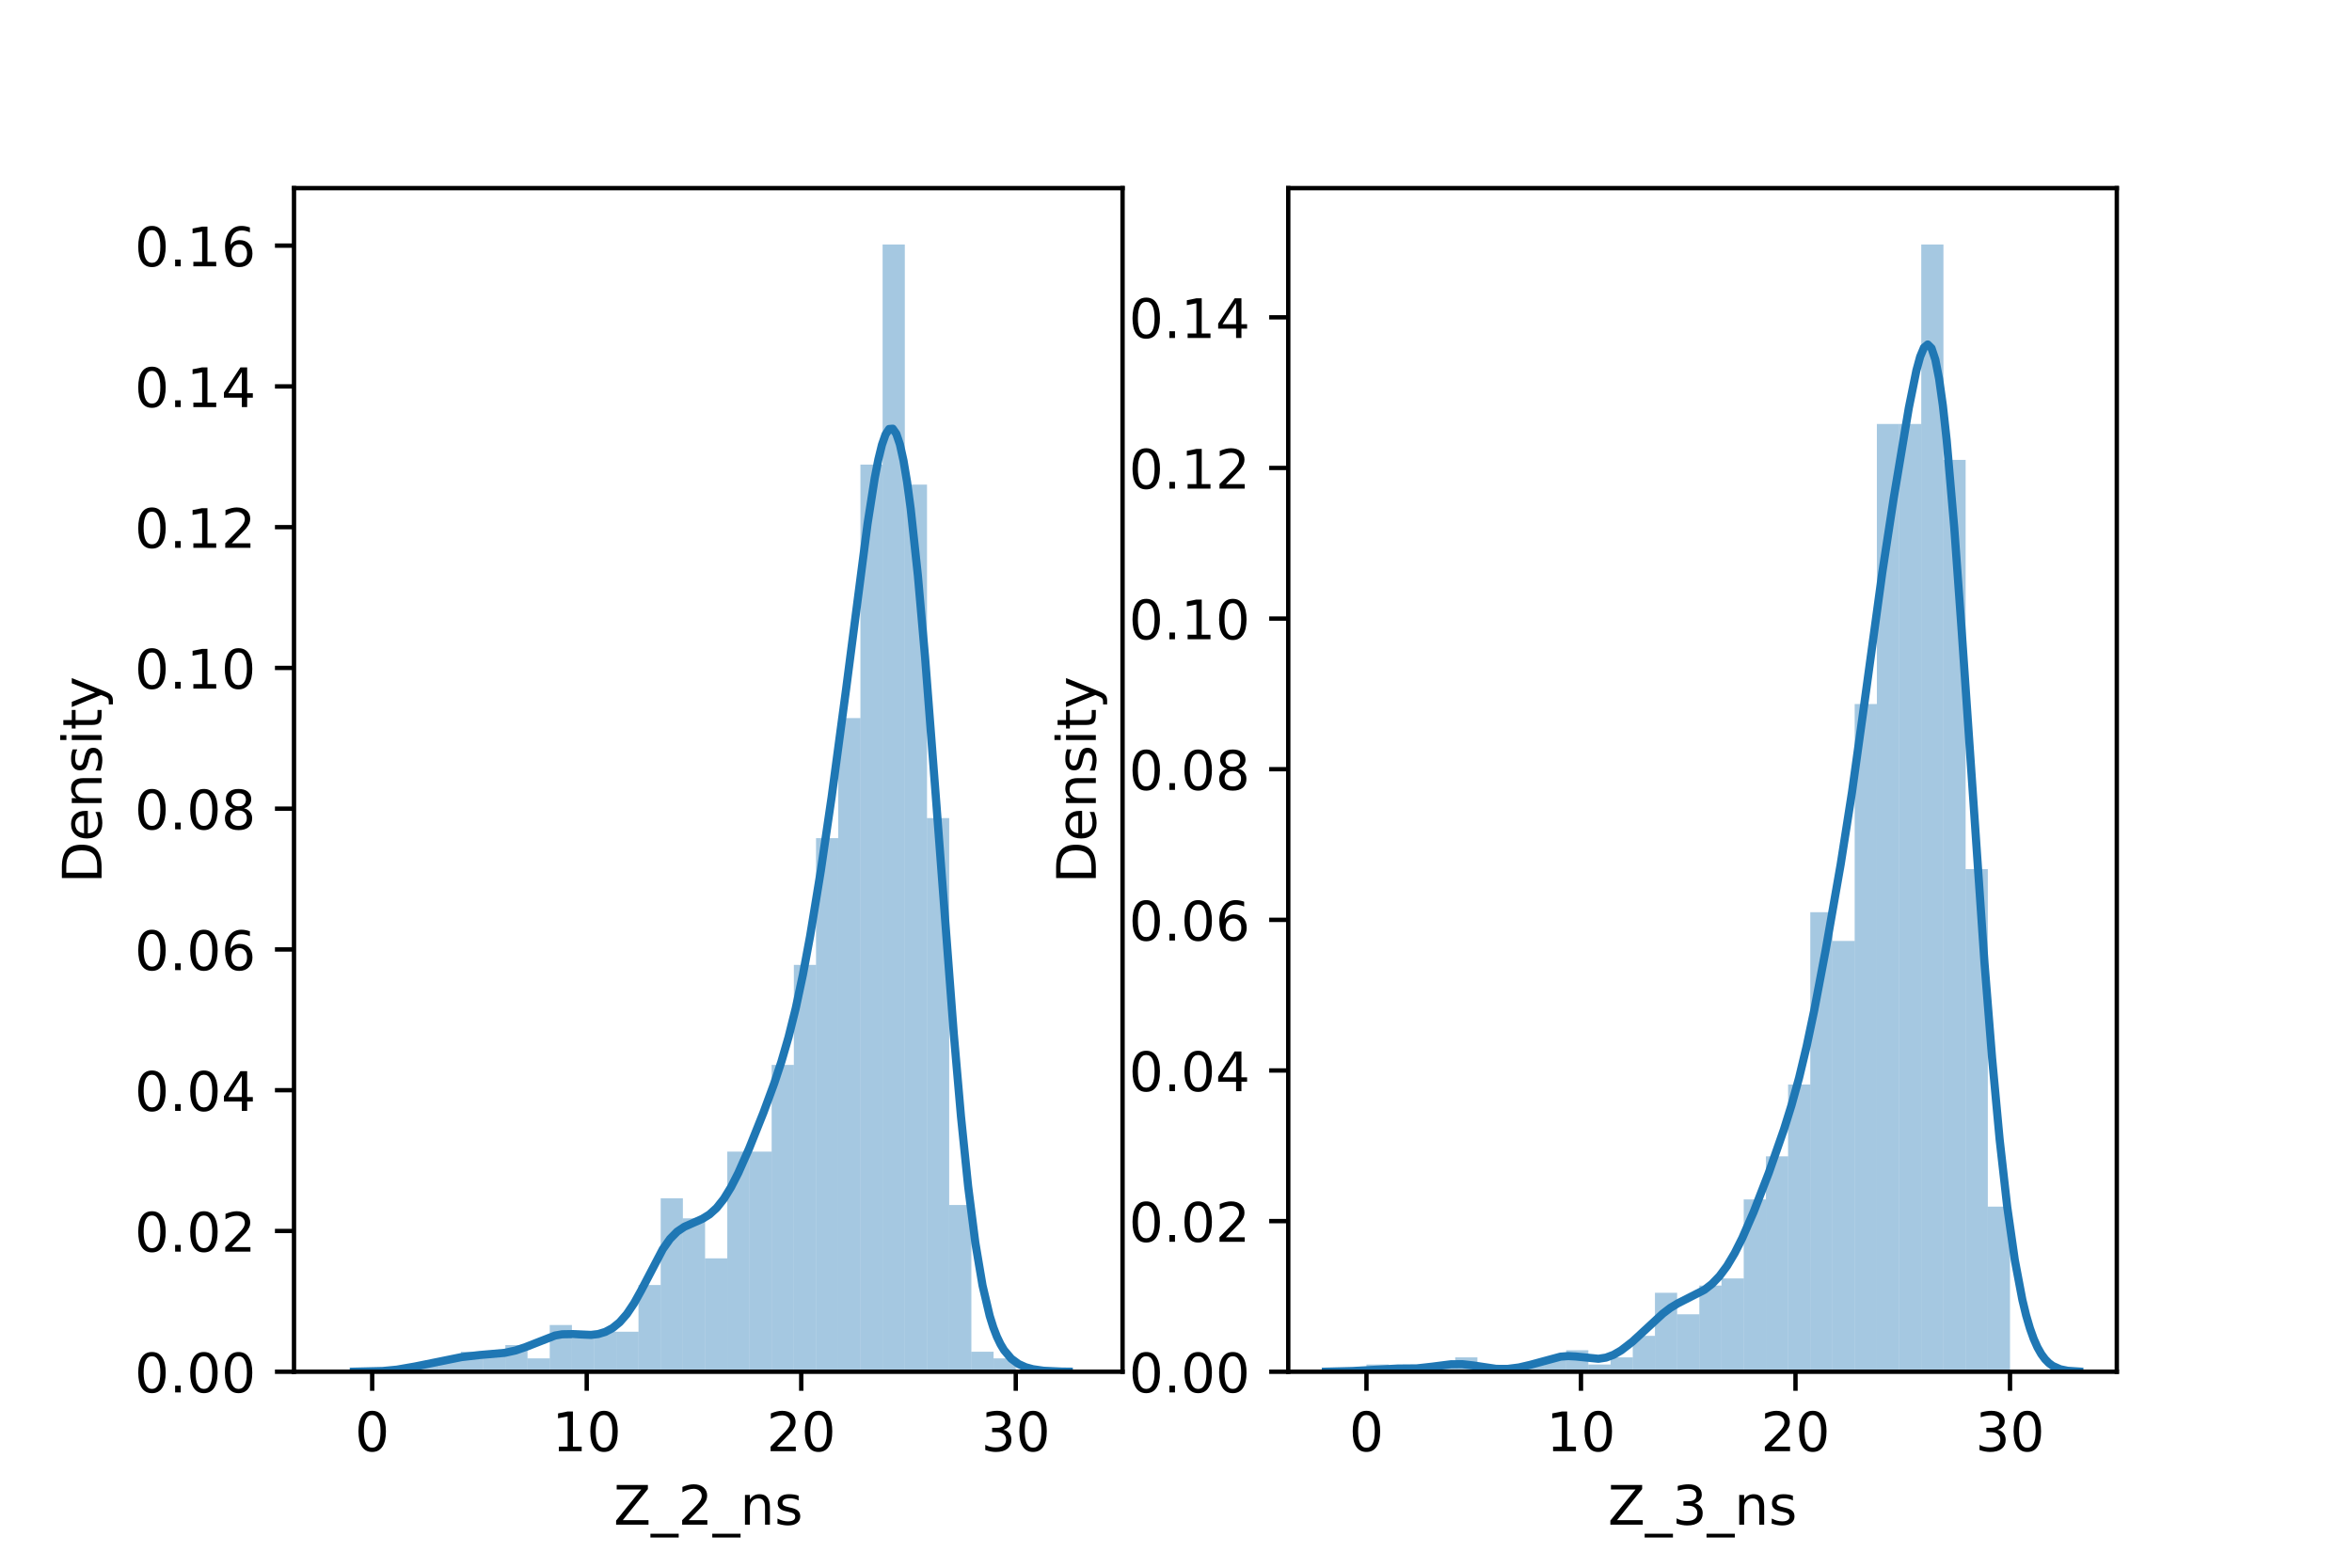 <?xml version="1.0" encoding="utf-8" standalone="no"?>
<!DOCTYPE svg PUBLIC "-//W3C//DTD SVG 1.1//EN"
  "http://www.w3.org/Graphics/SVG/1.1/DTD/svg11.dtd">
<!-- Created with matplotlib (https://matplotlib.org/) -->
<svg height="288pt" version="1.1" viewBox="0 0 432 288" width="432pt" xmlns="http://www.w3.org/2000/svg" xmlns:xlink="http://www.w3.org/1999/xlink">
 <defs>
  <style type="text/css">*{stroke-linecap:butt;stroke-linejoin:round;}</style>
 </defs>
 <g id="figure_1">
  <g id="patch_1">
   <path d="M 0 288 
L 432 288 
L 432 0 
L 0 0 
z
" style="fill:#ffffff;"/>
  </g>
  <g id="axes_1">
   <g id="patch_2">
    <path d="M 54 252 
L 206.182 252 
L 206.182 34.56 
L 54 34.56 
z
" style="fill:#ffffff;"/>
   </g>
   <g id="patch_3">
    <path clip-path="url(#p47de2d9520)" d="M 68.362 252 
L 72.438 252 
L 72.438 252 
L 68.362 252 
z
" style="fill:#1f77b4;opacity:0.4;"/>
   </g>
   <g id="patch_4">
    <path clip-path="url(#p47de2d9520)" d="M 72.438 252 
L 76.515 252 
L 76.515 252 
L 72.438 252 
z
" style="fill:#1f77b4;opacity:0.4;"/>
   </g>
   <g id="patch_5">
    <path clip-path="url(#p47de2d9520)" d="M 76.515 252 
L 80.591 252 
L 80.591 250.775 
L 76.515 250.775 
z
" style="fill:#1f77b4;opacity:0.4;"/>
   </g>
   <g id="patch_6">
    <path clip-path="url(#p47de2d9520)" d="M 80.591 252 
L 84.667 252 
L 84.667 249.549 
L 80.591 249.549 
z
" style="fill:#1f77b4;opacity:0.4;"/>
   </g>
   <g id="patch_7">
    <path clip-path="url(#p47de2d9520)" d="M 84.667 252 
L 88.743 252 
L 88.743 248.324 
L 84.667 248.324 
z
" style="fill:#1f77b4;opacity:0.4;"/>
   </g>
   <g id="patch_8">
    <path clip-path="url(#p47de2d9520)" d="M 88.743 252 
L 92.819 252 
L 92.819 248.324 
L 88.743 248.324 
z
" style="fill:#1f77b4;opacity:0.4;"/>
   </g>
   <g id="patch_9">
    <path clip-path="url(#p47de2d9520)" d="M 92.819 252 
L 96.895 252 
L 96.895 247.099 
L 92.819 247.099 
z
" style="fill:#1f77b4;opacity:0.4;"/>
   </g>
   <g id="patch_10">
    <path clip-path="url(#p47de2d9520)" d="M 96.895 252 
L 100.971 252 
L 100.971 249.549 
L 96.895 249.549 
z
" style="fill:#1f77b4;opacity:0.4;"/>
   </g>
   <g id="patch_11">
    <path clip-path="url(#p47de2d9520)" d="M 100.971 252 
L 105.047 252 
L 105.047 243.422 
L 100.971 243.422 
z
" style="fill:#1f77b4;opacity:0.4;"/>
   </g>
   <g id="patch_12">
    <path clip-path="url(#p47de2d9520)" d="M 105.047 252 
L 109.123 252 
L 109.123 245.873 
L 105.047 245.873 
z
" style="fill:#1f77b4;opacity:0.4;"/>
   </g>
   <g id="patch_13">
    <path clip-path="url(#p47de2d9520)" d="M 109.123 252 
L 113.199 252 
L 113.199 244.648 
L 109.123 244.648 
z
" style="fill:#1f77b4;opacity:0.4;"/>
   </g>
   <g id="patch_14">
    <path clip-path="url(#p47de2d9520)" d="M 113.199 252 
L 117.275 252 
L 117.275 244.648 
L 113.199 244.648 
z
" style="fill:#1f77b4;opacity:0.4;"/>
   </g>
   <g id="patch_15">
    <path clip-path="url(#p47de2d9520)" d="M 117.275 252 
L 121.352 252 
L 121.352 236.07 
L 117.275 236.07 
z
" style="fill:#1f77b4;opacity:0.4;"/>
   </g>
   <g id="patch_16">
    <path clip-path="url(#p47de2d9520)" d="M 121.352 252 
L 125.428 252 
L 125.428 220.141 
L 121.352 220.141 
z
" style="fill:#1f77b4;opacity:0.4;"/>
   </g>
   <g id="patch_17">
    <path clip-path="url(#p47de2d9520)" d="M 125.428 252 
L 129.504 252 
L 129.504 223.817 
L 125.428 223.817 
z
" style="fill:#1f77b4;opacity:0.4;"/>
   </g>
   <g id="patch_18">
    <path clip-path="url(#p47de2d9520)" d="M 129.504 252 
L 133.58 252 
L 133.58 231.169 
L 129.504 231.169 
z
" style="fill:#1f77b4;opacity:0.4;"/>
   </g>
   <g id="patch_19">
    <path clip-path="url(#p47de2d9520)" d="M 133.58 252 
L 137.656 252 
L 137.656 211.563 
L 133.58 211.563 
z
" style="fill:#1f77b4;opacity:0.4;"/>
   </g>
   <g id="patch_20">
    <path clip-path="url(#p47de2d9520)" d="M 137.656 252 
L 141.732 252 
L 141.732 211.563 
L 137.656 211.563 
z
" style="fill:#1f77b4;opacity:0.4;"/>
   </g>
   <g id="patch_21">
    <path clip-path="url(#p47de2d9520)" d="M 141.732 252 
L 145.808 252 
L 145.808 195.633 
L 141.732 195.633 
z
" style="fill:#1f77b4;opacity:0.4;"/>
   </g>
   <g id="patch_22">
    <path clip-path="url(#p47de2d9520)" d="M 145.808 252 
L 149.884 252 
L 149.884 177.253 
L 145.808 177.253 
z
" style="fill:#1f77b4;opacity:0.4;"/>
   </g>
   <g id="patch_23">
    <path clip-path="url(#p47de2d9520)" d="M 149.884 252 
L 153.96 252 
L 153.96 153.971 
L 149.884 153.971 
z
" style="fill:#1f77b4;opacity:0.4;"/>
   </g>
   <g id="patch_24">
    <path clip-path="url(#p47de2d9520)" d="M 153.96 252 
L 158.036 252 
L 158.036 131.915 
L 153.96 131.915 
z
" style="fill:#1f77b4;opacity:0.4;"/>
   </g>
   <g id="patch_25">
    <path clip-path="url(#p47de2d9520)" d="M 158.036 252 
L 162.112 252 
L 162.112 85.351 
L 158.036 85.351 
z
" style="fill:#1f77b4;opacity:0.4;"/>
   </g>
   <g id="patch_26">
    <path clip-path="url(#p47de2d9520)" d="M 162.112 252 
L 166.189 252 
L 166.189 44.914 
L 162.112 44.914 
z
" style="fill:#1f77b4;opacity:0.4;"/>
   </g>
   <g id="patch_27">
    <path clip-path="url(#p47de2d9520)" d="M 166.189 252 
L 170.265 252 
L 170.265 89.027 
L 166.189 89.027 
z
" style="fill:#1f77b4;opacity:0.4;"/>
   </g>
   <g id="patch_28">
    <path clip-path="url(#p47de2d9520)" d="M 170.265 252 
L 174.341 252 
L 174.341 150.295 
L 170.265 150.295 
z
" style="fill:#1f77b4;opacity:0.4;"/>
   </g>
   <g id="patch_29">
    <path clip-path="url(#p47de2d9520)" d="M 174.341 252 
L 178.417 252 
L 178.417 221.366 
L 174.341 221.366 
z
" style="fill:#1f77b4;opacity:0.4;"/>
   </g>
   <g id="patch_30">
    <path clip-path="url(#p47de2d9520)" d="M 178.417 252 
L 182.493 252 
L 182.493 248.324 
L 178.417 248.324 
z
" style="fill:#1f77b4;opacity:0.4;"/>
   </g>
   <g id="patch_31">
    <path clip-path="url(#p47de2d9520)" d="M 182.493 252 
L 186.569 252 
L 186.569 249.549 
L 182.493 249.549 
z
" style="fill:#1f77b4;opacity:0.4;"/>
   </g>
   <g id="matplotlib.axis_1">
    <g id="xtick_1">
     <g id="line2d_1">
      <defs>
       <path d="M 0 0 
L 0 3.5 
" id="m358b36d21a" style="stroke:#000000;stroke-width:0.8;"/>
      </defs>
      <g>
       <use style="stroke:#000000;stroke-width:0.8;" x="68.362" xlink:href="#m358b36d21a" y="252"/>
      </g>
     </g>
     <g id="text_1">
      <!-- 0 -->
      <g transform="translate(65.181 266.598)scale(0.1 -0.1)">
       <defs>
        <path d="M 31.781 66.406 
Q 24.172 66.406 20.328 58.906 
Q 16.5 51.422 16.5 36.375 
Q 16.5 21.391 20.328 13.891 
Q 24.172 6.391 31.781 6.391 
Q 39.453 6.391 43.281 13.891 
Q 47.125 21.391 47.125 36.375 
Q 47.125 51.422 43.281 58.906 
Q 39.453 66.406 31.781 66.406 
z
M 31.781 74.219 
Q 44.047 74.219 50.516 64.516 
Q 56.984 54.828 56.984 36.375 
Q 56.984 17.969 50.516 8.266 
Q 44.047 -1.422 31.781 -1.422 
Q 19.531 -1.422 13.062 8.266 
Q 6.594 17.969 6.594 36.375 
Q 6.594 54.828 13.062 64.516 
Q 19.531 74.219 31.781 74.219 
z
" id="DejaVuSans-48"/>
       </defs>
       <use xlink:href="#DejaVuSans-48"/>
      </g>
     </g>
    </g>
    <g id="xtick_2">
     <g id="line2d_2">
      <g>
       <use style="stroke:#000000;stroke-width:0.8;" x="107.765" xlink:href="#m358b36d21a" y="252"/>
      </g>
     </g>
     <g id="text_2">
      <!-- 10 -->
      <g transform="translate(101.402 266.598)scale(0.1 -0.1)">
       <defs>
        <path d="M 12.406 8.297 
L 28.516 8.297 
L 28.516 63.922 
L 10.984 60.406 
L 10.984 69.391 
L 28.422 72.906 
L 38.281 72.906 
L 38.281 8.297 
L 54.391 8.297 
L 54.391 0 
L 12.406 0 
z
" id="DejaVuSans-49"/>
       </defs>
       <use xlink:href="#DejaVuSans-49"/>
       <use x="63.623" xlink:href="#DejaVuSans-48"/>
      </g>
     </g>
    </g>
    <g id="xtick_3">
     <g id="line2d_3">
      <g>
       <use style="stroke:#000000;stroke-width:0.8;" x="147.167" xlink:href="#m358b36d21a" y="252"/>
      </g>
     </g>
     <g id="text_3">
      <!-- 20 -->
      <g transform="translate(140.804 266.598)scale(0.1 -0.1)">
       <defs>
        <path d="M 19.188 8.297 
L 53.609 8.297 
L 53.609 0 
L 7.328 0 
L 7.328 8.297 
Q 12.938 14.109 22.625 23.891 
Q 32.328 33.688 34.812 36.531 
Q 39.547 41.844 41.422 45.531 
Q 43.312 49.219 43.312 52.781 
Q 43.312 58.594 39.234 62.25 
Q 35.156 65.922 28.609 65.922 
Q 23.969 65.922 18.812 64.312 
Q 13.672 62.703 7.812 59.422 
L 7.812 69.391 
Q 13.766 71.781 18.938 73 
Q 24.125 74.219 28.422 74.219 
Q 39.75 74.219 46.484 68.547 
Q 53.219 62.891 53.219 53.422 
Q 53.219 48.922 51.531 44.891 
Q 49.859 40.875 45.406 35.406 
Q 44.188 33.984 37.641 27.219 
Q 31.109 20.453 19.188 8.297 
z
" id="DejaVuSans-50"/>
       </defs>
       <use xlink:href="#DejaVuSans-50"/>
       <use x="63.623" xlink:href="#DejaVuSans-48"/>
      </g>
     </g>
    </g>
    <g id="xtick_4">
     <g id="line2d_4">
      <g>
       <use style="stroke:#000000;stroke-width:0.8;" x="186.569" xlink:href="#m358b36d21a" y="252"/>
      </g>
     </g>
     <g id="text_4">
      <!-- 30 -->
      <g transform="translate(180.207 266.598)scale(0.1 -0.1)">
       <defs>
        <path d="M 40.578 39.312 
Q 47.656 37.797 51.625 33 
Q 55.609 28.219 55.609 21.188 
Q 55.609 10.406 48.188 4.484 
Q 40.766 -1.422 27.094 -1.422 
Q 22.516 -1.422 17.656 -0.516 
Q 12.797 0.391 7.625 2.203 
L 7.625 11.719 
Q 11.719 9.328 16.594 8.109 
Q 21.484 6.891 26.812 6.891 
Q 36.078 6.891 40.938 10.547 
Q 45.797 14.203 45.797 21.188 
Q 45.797 27.641 41.281 31.266 
Q 36.766 34.906 28.719 34.906 
L 20.219 34.906 
L 20.219 43.016 
L 29.109 43.016 
Q 36.375 43.016 40.234 45.922 
Q 44.094 48.828 44.094 54.297 
Q 44.094 59.906 40.109 62.906 
Q 36.141 65.922 28.719 65.922 
Q 24.656 65.922 20.016 65.031 
Q 15.375 64.156 9.812 62.312 
L 9.812 71.094 
Q 15.438 72.656 20.344 73.438 
Q 25.25 74.219 29.594 74.219 
Q 40.828 74.219 47.359 69.109 
Q 53.906 64.016 53.906 55.328 
Q 53.906 49.266 50.438 45.094 
Q 46.969 40.922 40.578 39.312 
z
" id="DejaVuSans-51"/>
       </defs>
       <use xlink:href="#DejaVuSans-51"/>
       <use x="63.623" xlink:href="#DejaVuSans-48"/>
      </g>
     </g>
    </g>
    <g id="text_5">
     <!-- Z_2_ns -->
     <g transform="translate(112.711 280.1)scale(0.1 -0.1)">
      <defs>
       <path d="M 5.609 72.906 
L 62.891 72.906 
L 62.891 65.375 
L 16.797 8.297 
L 64.016 8.297 
L 64.016 0 
L 4.5 0 
L 4.5 7.516 
L 50.594 64.594 
L 5.609 64.594 
z
" id="DejaVuSans-90"/>
       <path d="M 50.984 -16.609 
L 50.984 -23.578 
L -0.984 -23.578 
L -0.984 -16.609 
z
" id="DejaVuSans-95"/>
       <path d="M 54.891 33.016 
L 54.891 0 
L 45.906 0 
L 45.906 32.719 
Q 45.906 40.484 42.875 44.328 
Q 39.844 48.188 33.797 48.188 
Q 26.516 48.188 22.312 43.547 
Q 18.109 38.922 18.109 30.906 
L 18.109 0 
L 9.078 0 
L 9.078 54.688 
L 18.109 54.688 
L 18.109 46.188 
Q 21.344 51.125 25.703 53.562 
Q 30.078 56 35.797 56 
Q 45.219 56 50.047 50.172 
Q 54.891 44.344 54.891 33.016 
z
" id="DejaVuSans-110"/>
       <path d="M 44.281 53.078 
L 44.281 44.578 
Q 40.484 46.531 36.375 47.5 
Q 32.281 48.484 27.875 48.484 
Q 21.188 48.484 17.844 46.438 
Q 14.5 44.391 14.5 40.281 
Q 14.5 37.156 16.891 35.375 
Q 19.281 33.594 26.516 31.984 
L 29.594 31.297 
Q 39.156 29.25 43.188 25.516 
Q 47.219 21.781 47.219 15.094 
Q 47.219 7.469 41.188 3.016 
Q 35.156 -1.422 24.609 -1.422 
Q 20.219 -1.422 15.453 -0.562 
Q 10.688 0.297 5.422 2 
L 5.422 11.281 
Q 10.406 8.688 15.234 7.391 
Q 20.062 6.109 24.812 6.109 
Q 31.156 6.109 34.562 8.281 
Q 37.984 10.453 37.984 14.406 
Q 37.984 18.062 35.516 20.016 
Q 33.062 21.969 24.703 23.781 
L 21.578 24.516 
Q 13.234 26.266 9.516 29.906 
Q 5.812 33.547 5.812 39.891 
Q 5.812 47.609 11.281 51.797 
Q 16.75 56 26.812 56 
Q 31.781 56 36.172 55.266 
Q 40.578 54.547 44.281 53.078 
z
" id="DejaVuSans-115"/>
      </defs>
      <use xlink:href="#DejaVuSans-90"/>
      <use x="68.506" xlink:href="#DejaVuSans-95"/>
      <use x="118.506" xlink:href="#DejaVuSans-50"/>
      <use x="182.129" xlink:href="#DejaVuSans-95"/>
      <use x="232.129" xlink:href="#DejaVuSans-110"/>
      <use x="295.508" xlink:href="#DejaVuSans-115"/>
     </g>
    </g>
   </g>
   <g id="matplotlib.axis_2">
    <g id="ytick_1">
     <g id="line2d_5">
      <defs>
       <path d="M 0 0 
L -3.5 0 
" id="mfce46d77de" style="stroke:#000000;stroke-width:0.8;"/>
      </defs>
      <g>
       <use style="stroke:#000000;stroke-width:0.8;" x="54" xlink:href="#mfce46d77de" y="252"/>
      </g>
     </g>
     <g id="text_6">
      <!-- 0.00 -->
      <g transform="translate(24.734 255.799)scale(0.1 -0.1)">
       <defs>
        <path d="M 10.688 12.406 
L 21 12.406 
L 21 0 
L 10.688 0 
z
" id="DejaVuSans-46"/>
       </defs>
       <use xlink:href="#DejaVuSans-48"/>
       <use x="63.623" xlink:href="#DejaVuSans-46"/>
       <use x="95.41" xlink:href="#DejaVuSans-48"/>
       <use x="159.033" xlink:href="#DejaVuSans-48"/>
      </g>
     </g>
    </g>
    <g id="ytick_2">
     <g id="line2d_6">
      <g>
       <use style="stroke:#000000;stroke-width:0.8;" x="54" xlink:href="#mfce46d77de" y="226.141"/>
      </g>
     </g>
     <g id="text_7">
      <!-- 0.02 -->
      <g transform="translate(24.734 229.94)scale(0.1 -0.1)">
       <use xlink:href="#DejaVuSans-48"/>
       <use x="63.623" xlink:href="#DejaVuSans-46"/>
       <use x="95.41" xlink:href="#DejaVuSans-48"/>
       <use x="159.033" xlink:href="#DejaVuSans-50"/>
      </g>
     </g>
    </g>
    <g id="ytick_3">
     <g id="line2d_7">
      <g>
       <use style="stroke:#000000;stroke-width:0.8;" x="54" xlink:href="#mfce46d77de" y="200.281"/>
      </g>
     </g>
     <g id="text_8">
      <!-- 0.04 -->
      <g transform="translate(24.734 204.081)scale(0.1 -0.1)">
       <defs>
        <path d="M 37.797 64.312 
L 12.891 25.391 
L 37.797 25.391 
z
M 35.203 72.906 
L 47.609 72.906 
L 47.609 25.391 
L 58.016 25.391 
L 58.016 17.188 
L 47.609 17.188 
L 47.609 0 
L 37.797 0 
L 37.797 17.188 
L 4.891 17.188 
L 4.891 26.703 
z
" id="DejaVuSans-52"/>
       </defs>
       <use xlink:href="#DejaVuSans-48"/>
       <use x="63.623" xlink:href="#DejaVuSans-46"/>
       <use x="95.41" xlink:href="#DejaVuSans-48"/>
       <use x="159.033" xlink:href="#DejaVuSans-52"/>
      </g>
     </g>
    </g>
    <g id="ytick_4">
     <g id="line2d_8">
      <g>
       <use style="stroke:#000000;stroke-width:0.8;" x="54" xlink:href="#mfce46d77de" y="174.422"/>
      </g>
     </g>
     <g id="text_9">
      <!-- 0.06 -->
      <g transform="translate(24.734 178.221)scale(0.1 -0.1)">
       <defs>
        <path d="M 33.016 40.375 
Q 26.375 40.375 22.484 35.828 
Q 18.609 31.297 18.609 23.391 
Q 18.609 15.531 22.484 10.953 
Q 26.375 6.391 33.016 6.391 
Q 39.656 6.391 43.531 10.953 
Q 47.406 15.531 47.406 23.391 
Q 47.406 31.297 43.531 35.828 
Q 39.656 40.375 33.016 40.375 
z
M 52.594 71.297 
L 52.594 62.312 
Q 48.875 64.062 45.094 64.984 
Q 41.312 65.922 37.594 65.922 
Q 27.828 65.922 22.672 59.328 
Q 17.531 52.734 16.797 39.406 
Q 19.672 43.656 24.016 45.922 
Q 28.375 48.188 33.594 48.188 
Q 44.578 48.188 50.953 41.516 
Q 57.328 34.859 57.328 23.391 
Q 57.328 12.156 50.688 5.359 
Q 44.047 -1.422 33.016 -1.422 
Q 20.359 -1.422 13.672 8.266 
Q 6.984 17.969 6.984 36.375 
Q 6.984 53.656 15.188 63.938 
Q 23.391 74.219 37.203 74.219 
Q 40.922 74.219 44.703 73.484 
Q 48.484 72.75 52.594 71.297 
z
" id="DejaVuSans-54"/>
       </defs>
       <use xlink:href="#DejaVuSans-48"/>
       <use x="63.623" xlink:href="#DejaVuSans-46"/>
       <use x="95.41" xlink:href="#DejaVuSans-48"/>
       <use x="159.033" xlink:href="#DejaVuSans-54"/>
      </g>
     </g>
    </g>
    <g id="ytick_5">
     <g id="line2d_9">
      <g>
       <use style="stroke:#000000;stroke-width:0.8;" x="54" xlink:href="#mfce46d77de" y="148.563"/>
      </g>
     </g>
     <g id="text_10">
      <!-- 0.08 -->
      <g transform="translate(24.734 152.362)scale(0.1 -0.1)">
       <defs>
        <path d="M 31.781 34.625 
Q 24.75 34.625 20.719 30.859 
Q 16.703 27.094 16.703 20.516 
Q 16.703 13.922 20.719 10.156 
Q 24.75 6.391 31.781 6.391 
Q 38.812 6.391 42.859 10.172 
Q 46.922 13.969 46.922 20.516 
Q 46.922 27.094 42.891 30.859 
Q 38.875 34.625 31.781 34.625 
z
M 21.922 38.812 
Q 15.578 40.375 12.031 44.719 
Q 8.5 49.078 8.5 55.328 
Q 8.5 64.062 14.719 69.141 
Q 20.953 74.219 31.781 74.219 
Q 42.672 74.219 48.875 69.141 
Q 55.078 64.062 55.078 55.328 
Q 55.078 49.078 51.531 44.719 
Q 48 40.375 41.703 38.812 
Q 48.828 37.156 52.797 32.312 
Q 56.781 27.484 56.781 20.516 
Q 56.781 9.906 50.312 4.234 
Q 43.844 -1.422 31.781 -1.422 
Q 19.734 -1.422 13.25 4.234 
Q 6.781 9.906 6.781 20.516 
Q 6.781 27.484 10.781 32.312 
Q 14.797 37.156 21.922 38.812 
z
M 18.312 54.391 
Q 18.312 48.734 21.844 45.562 
Q 25.391 42.391 31.781 42.391 
Q 38.141 42.391 41.719 45.562 
Q 45.312 48.734 45.312 54.391 
Q 45.312 60.062 41.719 63.234 
Q 38.141 66.406 31.781 66.406 
Q 25.391 66.406 21.844 63.234 
Q 18.312 60.062 18.312 54.391 
z
" id="DejaVuSans-56"/>
       </defs>
       <use xlink:href="#DejaVuSans-48"/>
       <use x="63.623" xlink:href="#DejaVuSans-46"/>
       <use x="95.41" xlink:href="#DejaVuSans-48"/>
       <use x="159.033" xlink:href="#DejaVuSans-56"/>
      </g>
     </g>
    </g>
    <g id="ytick_6">
     <g id="line2d_10">
      <g>
       <use style="stroke:#000000;stroke-width:0.8;" x="54" xlink:href="#mfce46d77de" y="122.703"/>
      </g>
     </g>
     <g id="text_11">
      <!-- 0.10 -->
      <g transform="translate(24.734 126.503)scale(0.1 -0.1)">
       <use xlink:href="#DejaVuSans-48"/>
       <use x="63.623" xlink:href="#DejaVuSans-46"/>
       <use x="95.41" xlink:href="#DejaVuSans-49"/>
       <use x="159.033" xlink:href="#DejaVuSans-48"/>
      </g>
     </g>
    </g>
    <g id="ytick_7">
     <g id="line2d_11">
      <g>
       <use style="stroke:#000000;stroke-width:0.8;" x="54" xlink:href="#mfce46d77de" y="96.844"/>
      </g>
     </g>
     <g id="text_12">
      <!-- 0.12 -->
      <g transform="translate(24.734 100.643)scale(0.1 -0.1)">
       <use xlink:href="#DejaVuSans-48"/>
       <use x="63.623" xlink:href="#DejaVuSans-46"/>
       <use x="95.41" xlink:href="#DejaVuSans-49"/>
       <use x="159.033" xlink:href="#DejaVuSans-50"/>
      </g>
     </g>
    </g>
    <g id="ytick_8">
     <g id="line2d_12">
      <g>
       <use style="stroke:#000000;stroke-width:0.8;" x="54" xlink:href="#mfce46d77de" y="70.985"/>
      </g>
     </g>
     <g id="text_13">
      <!-- 0.14 -->
      <g transform="translate(24.734 74.784)scale(0.1 -0.1)">
       <use xlink:href="#DejaVuSans-48"/>
       <use x="63.623" xlink:href="#DejaVuSans-46"/>
       <use x="95.41" xlink:href="#DejaVuSans-49"/>
       <use x="159.033" xlink:href="#DejaVuSans-52"/>
      </g>
     </g>
    </g>
    <g id="ytick_9">
     <g id="line2d_13">
      <g>
       <use style="stroke:#000000;stroke-width:0.8;" x="54" xlink:href="#mfce46d77de" y="45.126"/>
      </g>
     </g>
     <g id="text_14">
      <!-- 0.16 -->
      <g transform="translate(24.734 48.925)scale(0.1 -0.1)">
       <use xlink:href="#DejaVuSans-48"/>
       <use x="63.623" xlink:href="#DejaVuSans-46"/>
       <use x="95.41" xlink:href="#DejaVuSans-49"/>
       <use x="159.033" xlink:href="#DejaVuSans-54"/>
      </g>
     </g>
    </g>
    <g id="text_15">
     <!-- Density -->
     <g transform="translate(18.655 162.289)rotate(-90)scale(0.1 -0.1)">
      <defs>
       <path d="M 19.672 64.797 
L 19.672 8.109 
L 31.594 8.109 
Q 46.688 8.109 53.688 14.938 
Q 60.688 21.781 60.688 36.531 
Q 60.688 51.172 53.688 57.984 
Q 46.688 64.797 31.594 64.797 
z
M 9.812 72.906 
L 30.078 72.906 
Q 51.266 72.906 61.172 64.094 
Q 71.094 55.281 71.094 36.531 
Q 71.094 17.672 61.125 8.828 
Q 51.172 0 30.078 0 
L 9.812 0 
z
" id="DejaVuSans-68"/>
       <path d="M 56.203 29.594 
L 56.203 25.203 
L 14.891 25.203 
Q 15.484 15.922 20.484 11.062 
Q 25.484 6.203 34.422 6.203 
Q 39.594 6.203 44.453 7.469 
Q 49.312 8.734 54.109 11.281 
L 54.109 2.781 
Q 49.266 0.734 44.188 -0.344 
Q 39.109 -1.422 33.891 -1.422 
Q 20.797 -1.422 13.156 6.188 
Q 5.516 13.812 5.516 26.812 
Q 5.516 40.234 12.766 48.109 
Q 20.016 56 32.328 56 
Q 43.359 56 49.781 48.891 
Q 56.203 41.797 56.203 29.594 
z
M 47.219 32.234 
Q 47.125 39.594 43.094 43.984 
Q 39.062 48.391 32.422 48.391 
Q 24.906 48.391 20.391 44.141 
Q 15.875 39.891 15.188 32.172 
z
" id="DejaVuSans-101"/>
       <path d="M 9.422 54.688 
L 18.406 54.688 
L 18.406 0 
L 9.422 0 
z
M 9.422 75.984 
L 18.406 75.984 
L 18.406 64.594 
L 9.422 64.594 
z
" id="DejaVuSans-105"/>
       <path d="M 18.312 70.219 
L 18.312 54.688 
L 36.812 54.688 
L 36.812 47.703 
L 18.312 47.703 
L 18.312 18.016 
Q 18.312 11.328 20.141 9.422 
Q 21.969 7.516 27.594 7.516 
L 36.812 7.516 
L 36.812 0 
L 27.594 0 
Q 17.188 0 13.234 3.875 
Q 9.281 7.766 9.281 18.016 
L 9.281 47.703 
L 2.688 47.703 
L 2.688 54.688 
L 9.281 54.688 
L 9.281 70.219 
z
" id="DejaVuSans-116"/>
       <path d="M 32.172 -5.078 
Q 28.375 -14.844 24.75 -17.812 
Q 21.141 -20.797 15.094 -20.797 
L 7.906 -20.797 
L 7.906 -13.281 
L 13.188 -13.281 
Q 16.891 -13.281 18.938 -11.516 
Q 21 -9.766 23.484 -3.219 
L 25.094 0.875 
L 2.984 54.688 
L 12.5 54.688 
L 29.594 11.922 
L 46.688 54.688 
L 56.203 54.688 
z
" id="DejaVuSans-121"/>
      </defs>
      <use xlink:href="#DejaVuSans-68"/>
      <use x="77.002" xlink:href="#DejaVuSans-101"/>
      <use x="138.525" xlink:href="#DejaVuSans-110"/>
      <use x="201.904" xlink:href="#DejaVuSans-115"/>
      <use x="254.004" xlink:href="#DejaVuSans-105"/>
      <use x="281.787" xlink:href="#DejaVuSans-116"/>
      <use x="320.996" xlink:href="#DejaVuSans-121"/>
     </g>
    </g>
   </g>
   <g id="line2d_14">
    <path clip-path="url(#p47de2d9520)" d="M 64.998 251.994 
L 70.277 251.868 
L 72.916 251.618 
L 76.215 251.042 
L 84.792 249.308 
L 88.091 248.932 
L 92.71 248.53 
L 94.689 248.098 
L 96.669 247.419 
L 101.947 245.352 
L 103.267 245.122 
L 105.246 245.088 
L 108.545 245.236 
L 109.865 245.081 
L 111.185 244.684 
L 112.504 243.981 
L 113.824 242.905 
L 115.143 241.393 
L 116.463 239.42 
L 117.783 237.042 
L 121.742 229.476 
L 123.061 227.606 
L 124.381 226.263 
L 125.7 225.374 
L 127.68 224.501 
L 128.999 223.915 
L 130.319 223.098 
L 131.639 221.899 
L 132.958 220.231 
L 134.278 218.081 
L 135.597 215.499 
L 137.577 211.029 
L 140.216 204.423 
L 142.196 199.043 
L 143.515 195.057 
L 144.835 190.52 
L 146.154 185.229 
L 147.474 179.052 
L 148.794 171.973 
L 150.773 159.874 
L 152.752 146.391 
L 155.392 126.72 
L 159.351 96.189 
L 160.67 87.792 
L 161.33 84.406 
L 161.99 81.714 
L 162.65 79.82 
L 163.309 78.811 
L 163.969 78.755 
L 164.629 79.695 
L 165.289 81.651 
L 165.949 84.618 
L 166.608 88.566 
L 167.268 93.445 
L 168.588 105.705 
L 169.907 120.69 
L 171.887 146.375 
L 175.186 189.946 
L 176.505 205.094 
L 177.825 217.975 
L 179.145 228.316 
L 180.464 236.148 
L 181.784 241.752 
L 182.444 243.851 
L 183.104 245.56 
L 183.763 246.937 
L 184.423 248.038 
L 185.743 249.603 
L 187.062 250.574 
L 188.382 251.172 
L 189.702 251.535 
L 191.681 251.822 
L 194.98 251.975 
L 196.3 251.99 
L 196.3 251.99 
" style="fill:none;stroke:#1f77b4;stroke-linecap:square;stroke-width:1.5;"/>
   </g>
   <g id="patch_32">
    <path d="M 54 252 
L 54 34.56 
" style="fill:none;stroke:#000000;stroke-linecap:square;stroke-linejoin:miter;stroke-width:0.8;"/>
   </g>
   <g id="patch_33">
    <path d="M 206.182 252 
L 206.182 34.56 
" style="fill:none;stroke:#000000;stroke-linecap:square;stroke-linejoin:miter;stroke-width:0.8;"/>
   </g>
   <g id="patch_34">
    <path d="M 54 252 
L 206.182 252 
" style="fill:none;stroke:#000000;stroke-linecap:square;stroke-linejoin:miter;stroke-width:0.8;"/>
   </g>
   <g id="patch_35">
    <path d="M 54 34.56 
L 206.182 34.56 
" style="fill:none;stroke:#000000;stroke-linecap:square;stroke-linejoin:miter;stroke-width:0.8;"/>
   </g>
  </g>
  <g id="axes_2">
   <g id="patch_36">
    <path d="M 236.618 252 
L 388.8 252 
L 388.8 34.56 
L 236.618 34.56 
z
" style="fill:#ffffff;"/>
   </g>
   <g id="patch_37">
    <path clip-path="url(#p3db0e7f8c0)" d="M 250.981 252 
L 255.057 252 
L 255.057 250.681 
L 250.981 250.681 
z
" style="fill:#1f77b4;opacity:0.4;"/>
   </g>
   <g id="patch_38">
    <path clip-path="url(#p3db0e7f8c0)" d="M 255.057 252 
L 259.133 252 
L 259.133 252 
L 255.057 252 
z
" style="fill:#1f77b4;opacity:0.4;"/>
   </g>
   <g id="patch_39">
    <path clip-path="url(#p3db0e7f8c0)" d="M 259.133 252 
L 263.209 252 
L 263.209 252 
L 259.133 252 
z
" style="fill:#1f77b4;opacity:0.4;"/>
   </g>
   <g id="patch_40">
    <path clip-path="url(#p3db0e7f8c0)" d="M 263.209 252 
L 267.285 252 
L 267.285 250.681 
L 263.209 250.681 
z
" style="fill:#1f77b4;opacity:0.4;"/>
   </g>
   <g id="patch_41">
    <path clip-path="url(#p3db0e7f8c0)" d="M 267.285 252 
L 271.361 252 
L 271.361 249.362 
L 267.285 249.362 
z
" style="fill:#1f77b4;opacity:0.4;"/>
   </g>
   <g id="patch_42">
    <path clip-path="url(#p3db0e7f8c0)" d="M 271.361 252 
L 275.437 252 
L 275.437 252 
L 271.361 252 
z
" style="fill:#1f77b4;opacity:0.4;"/>
   </g>
   <g id="patch_43">
    <path clip-path="url(#p3db0e7f8c0)" d="M 275.437 252 
L 279.513 252 
L 279.513 252 
L 275.437 252 
z
" style="fill:#1f77b4;opacity:0.4;"/>
   </g>
   <g id="patch_44">
    <path clip-path="url(#p3db0e7f8c0)" d="M 279.513 252 
L 283.589 252 
L 283.589 250.681 
L 279.513 250.681 
z
" style="fill:#1f77b4;opacity:0.4;"/>
   </g>
   <g id="patch_45">
    <path clip-path="url(#p3db0e7f8c0)" d="M 283.589 252 
L 287.665 252 
L 287.665 249.362 
L 283.589 249.362 
z
" style="fill:#1f77b4;opacity:0.4;"/>
   </g>
   <g id="patch_46">
    <path clip-path="url(#p3db0e7f8c0)" d="M 287.665 252 
L 291.741 252 
L 291.741 248.043 
L 287.665 248.043 
z
" style="fill:#1f77b4;opacity:0.4;"/>
   </g>
   <g id="patch_47">
    <path clip-path="url(#p3db0e7f8c0)" d="M 291.741 252 
L 295.818 252 
L 295.818 250.681 
L 291.741 250.681 
z
" style="fill:#1f77b4;opacity:0.4;"/>
   </g>
   <g id="patch_48">
    <path clip-path="url(#p3db0e7f8c0)" d="M 295.818 252 
L 299.894 252 
L 299.894 249.362 
L 295.818 249.362 
z
" style="fill:#1f77b4;opacity:0.4;"/>
   </g>
   <g id="patch_49">
    <path clip-path="url(#p3db0e7f8c0)" d="M 299.894 252 
L 303.97 252 
L 303.97 245.405 
L 299.894 245.405 
z
" style="fill:#1f77b4;opacity:0.4;"/>
   </g>
   <g id="patch_50">
    <path clip-path="url(#p3db0e7f8c0)" d="M 303.97 252 
L 308.046 252 
L 308.046 237.491 
L 303.97 237.491 
z
" style="fill:#1f77b4;opacity:0.4;"/>
   </g>
   <g id="patch_51">
    <path clip-path="url(#p3db0e7f8c0)" d="M 308.046 252 
L 312.122 252 
L 312.122 241.448 
L 308.046 241.448 
z
" style="fill:#1f77b4;opacity:0.4;"/>
   </g>
   <g id="patch_52">
    <path clip-path="url(#p3db0e7f8c0)" d="M 312.122 252 
L 316.198 252 
L 316.198 236.172 
L 312.122 236.172 
z
" style="fill:#1f77b4;opacity:0.4;"/>
   </g>
   <g id="patch_53">
    <path clip-path="url(#p3db0e7f8c0)" d="M 316.198 252 
L 320.274 252 
L 320.274 234.853 
L 316.198 234.853 
z
" style="fill:#1f77b4;opacity:0.4;"/>
   </g>
   <g id="patch_54">
    <path clip-path="url(#p3db0e7f8c0)" d="M 320.274 252 
L 324.35 252 
L 324.35 220.344 
L 320.274 220.344 
z
" style="fill:#1f77b4;opacity:0.4;"/>
   </g>
   <g id="patch_55">
    <path clip-path="url(#p3db0e7f8c0)" d="M 324.35 252 
L 328.426 252 
L 328.426 212.429 
L 324.35 212.429 
z
" style="fill:#1f77b4;opacity:0.4;"/>
   </g>
   <g id="patch_56">
    <path clip-path="url(#p3db0e7f8c0)" d="M 328.426 252 
L 332.502 252 
L 332.502 199.239 
L 328.426 199.239 
z
" style="fill:#1f77b4;opacity:0.4;"/>
   </g>
   <g id="patch_57">
    <path clip-path="url(#p3db0e7f8c0)" d="M 332.502 252 
L 336.578 252 
L 336.578 167.583 
L 332.502 167.583 
z
" style="fill:#1f77b4;opacity:0.4;"/>
   </g>
   <g id="patch_58">
    <path clip-path="url(#p3db0e7f8c0)" d="M 336.578 252 
L 340.655 252 
L 340.655 172.859 
L 336.578 172.859 
z
" style="fill:#1f77b4;opacity:0.4;"/>
   </g>
   <g id="patch_59">
    <path clip-path="url(#p3db0e7f8c0)" d="M 340.655 252 
L 344.731 252 
L 344.731 129.331 
L 340.655 129.331 
z
" style="fill:#1f77b4;opacity:0.4;"/>
   </g>
   <g id="patch_60">
    <path clip-path="url(#p3db0e7f8c0)" d="M 344.731 252 
L 348.807 252 
L 348.807 77.89 
L 344.731 77.89 
z
" style="fill:#1f77b4;opacity:0.4;"/>
   </g>
   <g id="patch_61">
    <path clip-path="url(#p3db0e7f8c0)" d="M 348.807 252 
L 352.883 252 
L 352.883 77.89 
L 348.807 77.89 
z
" style="fill:#1f77b4;opacity:0.4;"/>
   </g>
   <g id="patch_62">
    <path clip-path="url(#p3db0e7f8c0)" d="M 352.883 252 
L 356.959 252 
L 356.959 44.914 
L 352.883 44.914 
z
" style="fill:#1f77b4;opacity:0.4;"/>
   </g>
   <g id="patch_63">
    <path clip-path="url(#p3db0e7f8c0)" d="M 356.959 252 
L 361.035 252 
L 361.035 84.485 
L 356.959 84.485 
z
" style="fill:#1f77b4;opacity:0.4;"/>
   </g>
   <g id="patch_64">
    <path clip-path="url(#p3db0e7f8c0)" d="M 361.035 252 
L 365.111 252 
L 365.111 159.669 
L 361.035 159.669 
z
" style="fill:#1f77b4;opacity:0.4;"/>
   </g>
   <g id="patch_65">
    <path clip-path="url(#p3db0e7f8c0)" d="M 365.111 252 
L 369.187 252 
L 369.187 221.663 
L 365.111 221.663 
z
" style="fill:#1f77b4;opacity:0.4;"/>
   </g>
   <g id="matplotlib.axis_3">
    <g id="xtick_5">
     <g id="line2d_15">
      <g>
       <use style="stroke:#000000;stroke-width:0.8;" x="250.981" xlink:href="#m358b36d21a" y="252"/>
      </g>
     </g>
     <g id="text_16">
      <!-- 0 -->
      <g transform="translate(247.799 266.598)scale(0.1 -0.1)">
       <use xlink:href="#DejaVuSans-48"/>
      </g>
     </g>
    </g>
    <g id="xtick_6">
     <g id="line2d_16">
      <g>
       <use style="stroke:#000000;stroke-width:0.8;" x="290.383" xlink:href="#m358b36d21a" y="252"/>
      </g>
     </g>
     <g id="text_17">
      <!-- 10 -->
      <g transform="translate(284.02 266.598)scale(0.1 -0.1)">
       <use xlink:href="#DejaVuSans-49"/>
       <use x="63.623" xlink:href="#DejaVuSans-48"/>
      </g>
     </g>
    </g>
    <g id="xtick_7">
     <g id="line2d_17">
      <g>
       <use style="stroke:#000000;stroke-width:0.8;" x="329.785" xlink:href="#m358b36d21a" y="252"/>
      </g>
     </g>
     <g id="text_18">
      <!-- 20 -->
      <g transform="translate(323.422 266.598)scale(0.1 -0.1)">
       <use xlink:href="#DejaVuSans-50"/>
       <use x="63.623" xlink:href="#DejaVuSans-48"/>
      </g>
     </g>
    </g>
    <g id="xtick_8">
     <g id="line2d_18">
      <g>
       <use style="stroke:#000000;stroke-width:0.8;" x="369.187" xlink:href="#m358b36d21a" y="252"/>
      </g>
     </g>
     <g id="text_19">
      <!-- 30 -->
      <g transform="translate(362.825 266.598)scale(0.1 -0.1)">
       <use xlink:href="#DejaVuSans-51"/>
       <use x="63.623" xlink:href="#DejaVuSans-48"/>
      </g>
     </g>
    </g>
    <g id="text_20">
     <!-- Z_3_ns -->
     <g transform="translate(295.329 280.1)scale(0.1 -0.1)">
      <use xlink:href="#DejaVuSans-90"/>
      <use x="68.506" xlink:href="#DejaVuSans-95"/>
      <use x="118.506" xlink:href="#DejaVuSans-51"/>
      <use x="182.129" xlink:href="#DejaVuSans-95"/>
      <use x="232.129" xlink:href="#DejaVuSans-110"/>
      <use x="295.508" xlink:href="#DejaVuSans-115"/>
     </g>
    </g>
   </g>
   <g id="matplotlib.axis_4">
    <g id="ytick_10">
     <g id="line2d_19">
      <g>
       <use style="stroke:#000000;stroke-width:0.8;" x="236.618" xlink:href="#mfce46d77de" y="252"/>
      </g>
     </g>
     <g id="text_21">
      <!-- 0.00 -->
      <g transform="translate(207.353 255.799)scale(0.1 -0.1)">
       <use xlink:href="#DejaVuSans-48"/>
       <use x="63.623" xlink:href="#DejaVuSans-46"/>
       <use x="95.41" xlink:href="#DejaVuSans-48"/>
       <use x="159.033" xlink:href="#DejaVuSans-48"/>
      </g>
     </g>
    </g>
    <g id="ytick_11">
     <g id="line2d_20">
      <g>
       <use style="stroke:#000000;stroke-width:0.8;" x="236.618" xlink:href="#mfce46d77de" y="224.328"/>
      </g>
     </g>
     <g id="text_22">
      <!-- 0.02 -->
      <g transform="translate(207.353 228.127)scale(0.1 -0.1)">
       <use xlink:href="#DejaVuSans-48"/>
       <use x="63.623" xlink:href="#DejaVuSans-46"/>
       <use x="95.41" xlink:href="#DejaVuSans-48"/>
       <use x="159.033" xlink:href="#DejaVuSans-50"/>
      </g>
     </g>
    </g>
    <g id="ytick_12">
     <g id="line2d_21">
      <g>
       <use style="stroke:#000000;stroke-width:0.8;" x="236.618" xlink:href="#mfce46d77de" y="196.656"/>
      </g>
     </g>
     <g id="text_23">
      <!-- 0.04 -->
      <g transform="translate(207.353 200.455)scale(0.1 -0.1)">
       <use xlink:href="#DejaVuSans-48"/>
       <use x="63.623" xlink:href="#DejaVuSans-46"/>
       <use x="95.41" xlink:href="#DejaVuSans-48"/>
       <use x="159.033" xlink:href="#DejaVuSans-52"/>
      </g>
     </g>
    </g>
    <g id="ytick_13">
     <g id="line2d_22">
      <g>
       <use style="stroke:#000000;stroke-width:0.8;" x="236.618" xlink:href="#mfce46d77de" y="168.984"/>
      </g>
     </g>
     <g id="text_24">
      <!-- 0.06 -->
      <g transform="translate(207.353 172.783)scale(0.1 -0.1)">
       <use xlink:href="#DejaVuSans-48"/>
       <use x="63.623" xlink:href="#DejaVuSans-46"/>
       <use x="95.41" xlink:href="#DejaVuSans-48"/>
       <use x="159.033" xlink:href="#DejaVuSans-54"/>
      </g>
     </g>
    </g>
    <g id="ytick_14">
     <g id="line2d_23">
      <g>
       <use style="stroke:#000000;stroke-width:0.8;" x="236.618" xlink:href="#mfce46d77de" y="141.312"/>
      </g>
     </g>
     <g id="text_25">
      <!-- 0.08 -->
      <g transform="translate(207.353 145.111)scale(0.1 -0.1)">
       <use xlink:href="#DejaVuSans-48"/>
       <use x="63.623" xlink:href="#DejaVuSans-46"/>
       <use x="95.41" xlink:href="#DejaVuSans-48"/>
       <use x="159.033" xlink:href="#DejaVuSans-56"/>
      </g>
     </g>
    </g>
    <g id="ytick_15">
     <g id="line2d_24">
      <g>
       <use style="stroke:#000000;stroke-width:0.8;" x="236.618" xlink:href="#mfce46d77de" y="113.64"/>
      </g>
     </g>
     <g id="text_26">
      <!-- 0.10 -->
      <g transform="translate(207.353 117.439)scale(0.1 -0.1)">
       <use xlink:href="#DejaVuSans-48"/>
       <use x="63.623" xlink:href="#DejaVuSans-46"/>
       <use x="95.41" xlink:href="#DejaVuSans-49"/>
       <use x="159.033" xlink:href="#DejaVuSans-48"/>
      </g>
     </g>
    </g>
    <g id="ytick_16">
     <g id="line2d_25">
      <g>
       <use style="stroke:#000000;stroke-width:0.8;" x="236.618" xlink:href="#mfce46d77de" y="85.968"/>
      </g>
     </g>
     <g id="text_27">
      <!-- 0.12 -->
      <g transform="translate(207.353 89.767)scale(0.1 -0.1)">
       <use xlink:href="#DejaVuSans-48"/>
       <use x="63.623" xlink:href="#DejaVuSans-46"/>
       <use x="95.41" xlink:href="#DejaVuSans-49"/>
       <use x="159.033" xlink:href="#DejaVuSans-50"/>
      </g>
     </g>
    </g>
    <g id="ytick_17">
     <g id="line2d_26">
      <g>
       <use style="stroke:#000000;stroke-width:0.8;" x="236.618" xlink:href="#mfce46d77de" y="58.295"/>
      </g>
     </g>
     <g id="text_28">
      <!-- 0.14 -->
      <g transform="translate(207.353 62.095)scale(0.1 -0.1)">
       <use xlink:href="#DejaVuSans-48"/>
       <use x="63.623" xlink:href="#DejaVuSans-46"/>
       <use x="95.41" xlink:href="#DejaVuSans-49"/>
       <use x="159.033" xlink:href="#DejaVuSans-52"/>
      </g>
     </g>
    </g>
    <g id="text_29">
     <!-- Density -->
     <g transform="translate(201.273 162.289)rotate(-90)scale(0.1 -0.1)">
      <use xlink:href="#DejaVuSans-68"/>
      <use x="77.002" xlink:href="#DejaVuSans-101"/>
      <use x="138.525" xlink:href="#DejaVuSans-110"/>
      <use x="201.904" xlink:href="#DejaVuSans-115"/>
      <use x="254.004" xlink:href="#DejaVuSans-105"/>
      <use x="281.787" xlink:href="#DejaVuSans-116"/>
      <use x="320.996" xlink:href="#DejaVuSans-121"/>
     </g>
    </g>
   </g>
   <g id="line2d_27">
    <path clip-path="url(#p3db0e7f8c0)" d="M 243.536 251.994 
L 248.402 251.871 
L 256.745 251.415 
L 260.221 251.387 
L 263.001 251.078 
L 266.478 250.634 
L 268.563 250.615 
L 270.649 250.851 
L 274.82 251.475 
L 276.906 251.485 
L 278.991 251.217 
L 281.077 250.73 
L 286.639 249.229 
L 288.029 249.124 
L 289.42 249.2 
L 293.591 249.621 
L 294.981 249.406 
L 296.372 248.887 
L 297.762 248.081 
L 299.848 246.471 
L 302.629 243.901 
L 305.409 241.329 
L 306.8 240.269 
L 308.19 239.429 
L 313.057 236.954 
L 314.447 235.867 
L 315.838 234.42 
L 317.228 232.544 
L 318.618 230.208 
L 320.009 227.444 
L 322.094 222.662 
L 324.875 215.476 
L 327.656 207.514 
L 329.047 203.058 
L 330.437 198.027 
L 331.827 192.23 
L 333.218 185.639 
L 335.303 174.662 
L 338.084 158.787 
L 340.17 145.471 
L 342.256 130.53 
L 345.732 105.145 
L 347.817 91.55 
L 350.598 74.941 
L 351.989 68.068 
L 352.684 65.523 
L 353.379 63.859 
L 354.074 63.283 
L 354.769 63.972 
L 355.465 66.049 
L 356.16 69.571 
L 356.855 74.528 
L 357.55 80.836 
L 358.941 96.9 
L 360.331 116.184 
L 364.502 176.946 
L 365.893 194.365 
L 367.283 209.354 
L 368.674 221.712 
L 370.064 231.459 
L 371.454 238.793 
L 372.15 241.649 
L 372.845 244.025 
L 373.54 245.969 
L 374.235 247.529 
L 374.931 248.755 
L 375.626 249.698 
L 376.321 250.406 
L 377.016 250.924 
L 378.407 251.547 
L 379.797 251.829 
L 381.883 251.968 
L 381.883 251.968 
" style="fill:none;stroke:#1f77b4;stroke-linecap:square;stroke-width:1.5;"/>
   </g>
   <g id="patch_66">
    <path d="M 236.618 252 
L 236.618 34.56 
" style="fill:none;stroke:#000000;stroke-linecap:square;stroke-linejoin:miter;stroke-width:0.8;"/>
   </g>
   <g id="patch_67">
    <path d="M 388.8 252 
L 388.8 34.56 
" style="fill:none;stroke:#000000;stroke-linecap:square;stroke-linejoin:miter;stroke-width:0.8;"/>
   </g>
   <g id="patch_68">
    <path d="M 236.618 252 
L 388.8 252 
" style="fill:none;stroke:#000000;stroke-linecap:square;stroke-linejoin:miter;stroke-width:0.8;"/>
   </g>
   <g id="patch_69">
    <path d="M 236.618 34.56 
L 388.8 34.56 
" style="fill:none;stroke:#000000;stroke-linecap:square;stroke-linejoin:miter;stroke-width:0.8;"/>
   </g>
  </g>
 </g>
 <defs>
  <clipPath id="p47de2d9520">
   <rect height="217.44" width="152.182" x="54" y="34.56"/>
  </clipPath>
  <clipPath id="p3db0e7f8c0">
   <rect height="217.44" width="152.182" x="236.618" y="34.56"/>
  </clipPath>
 </defs>
</svg>

